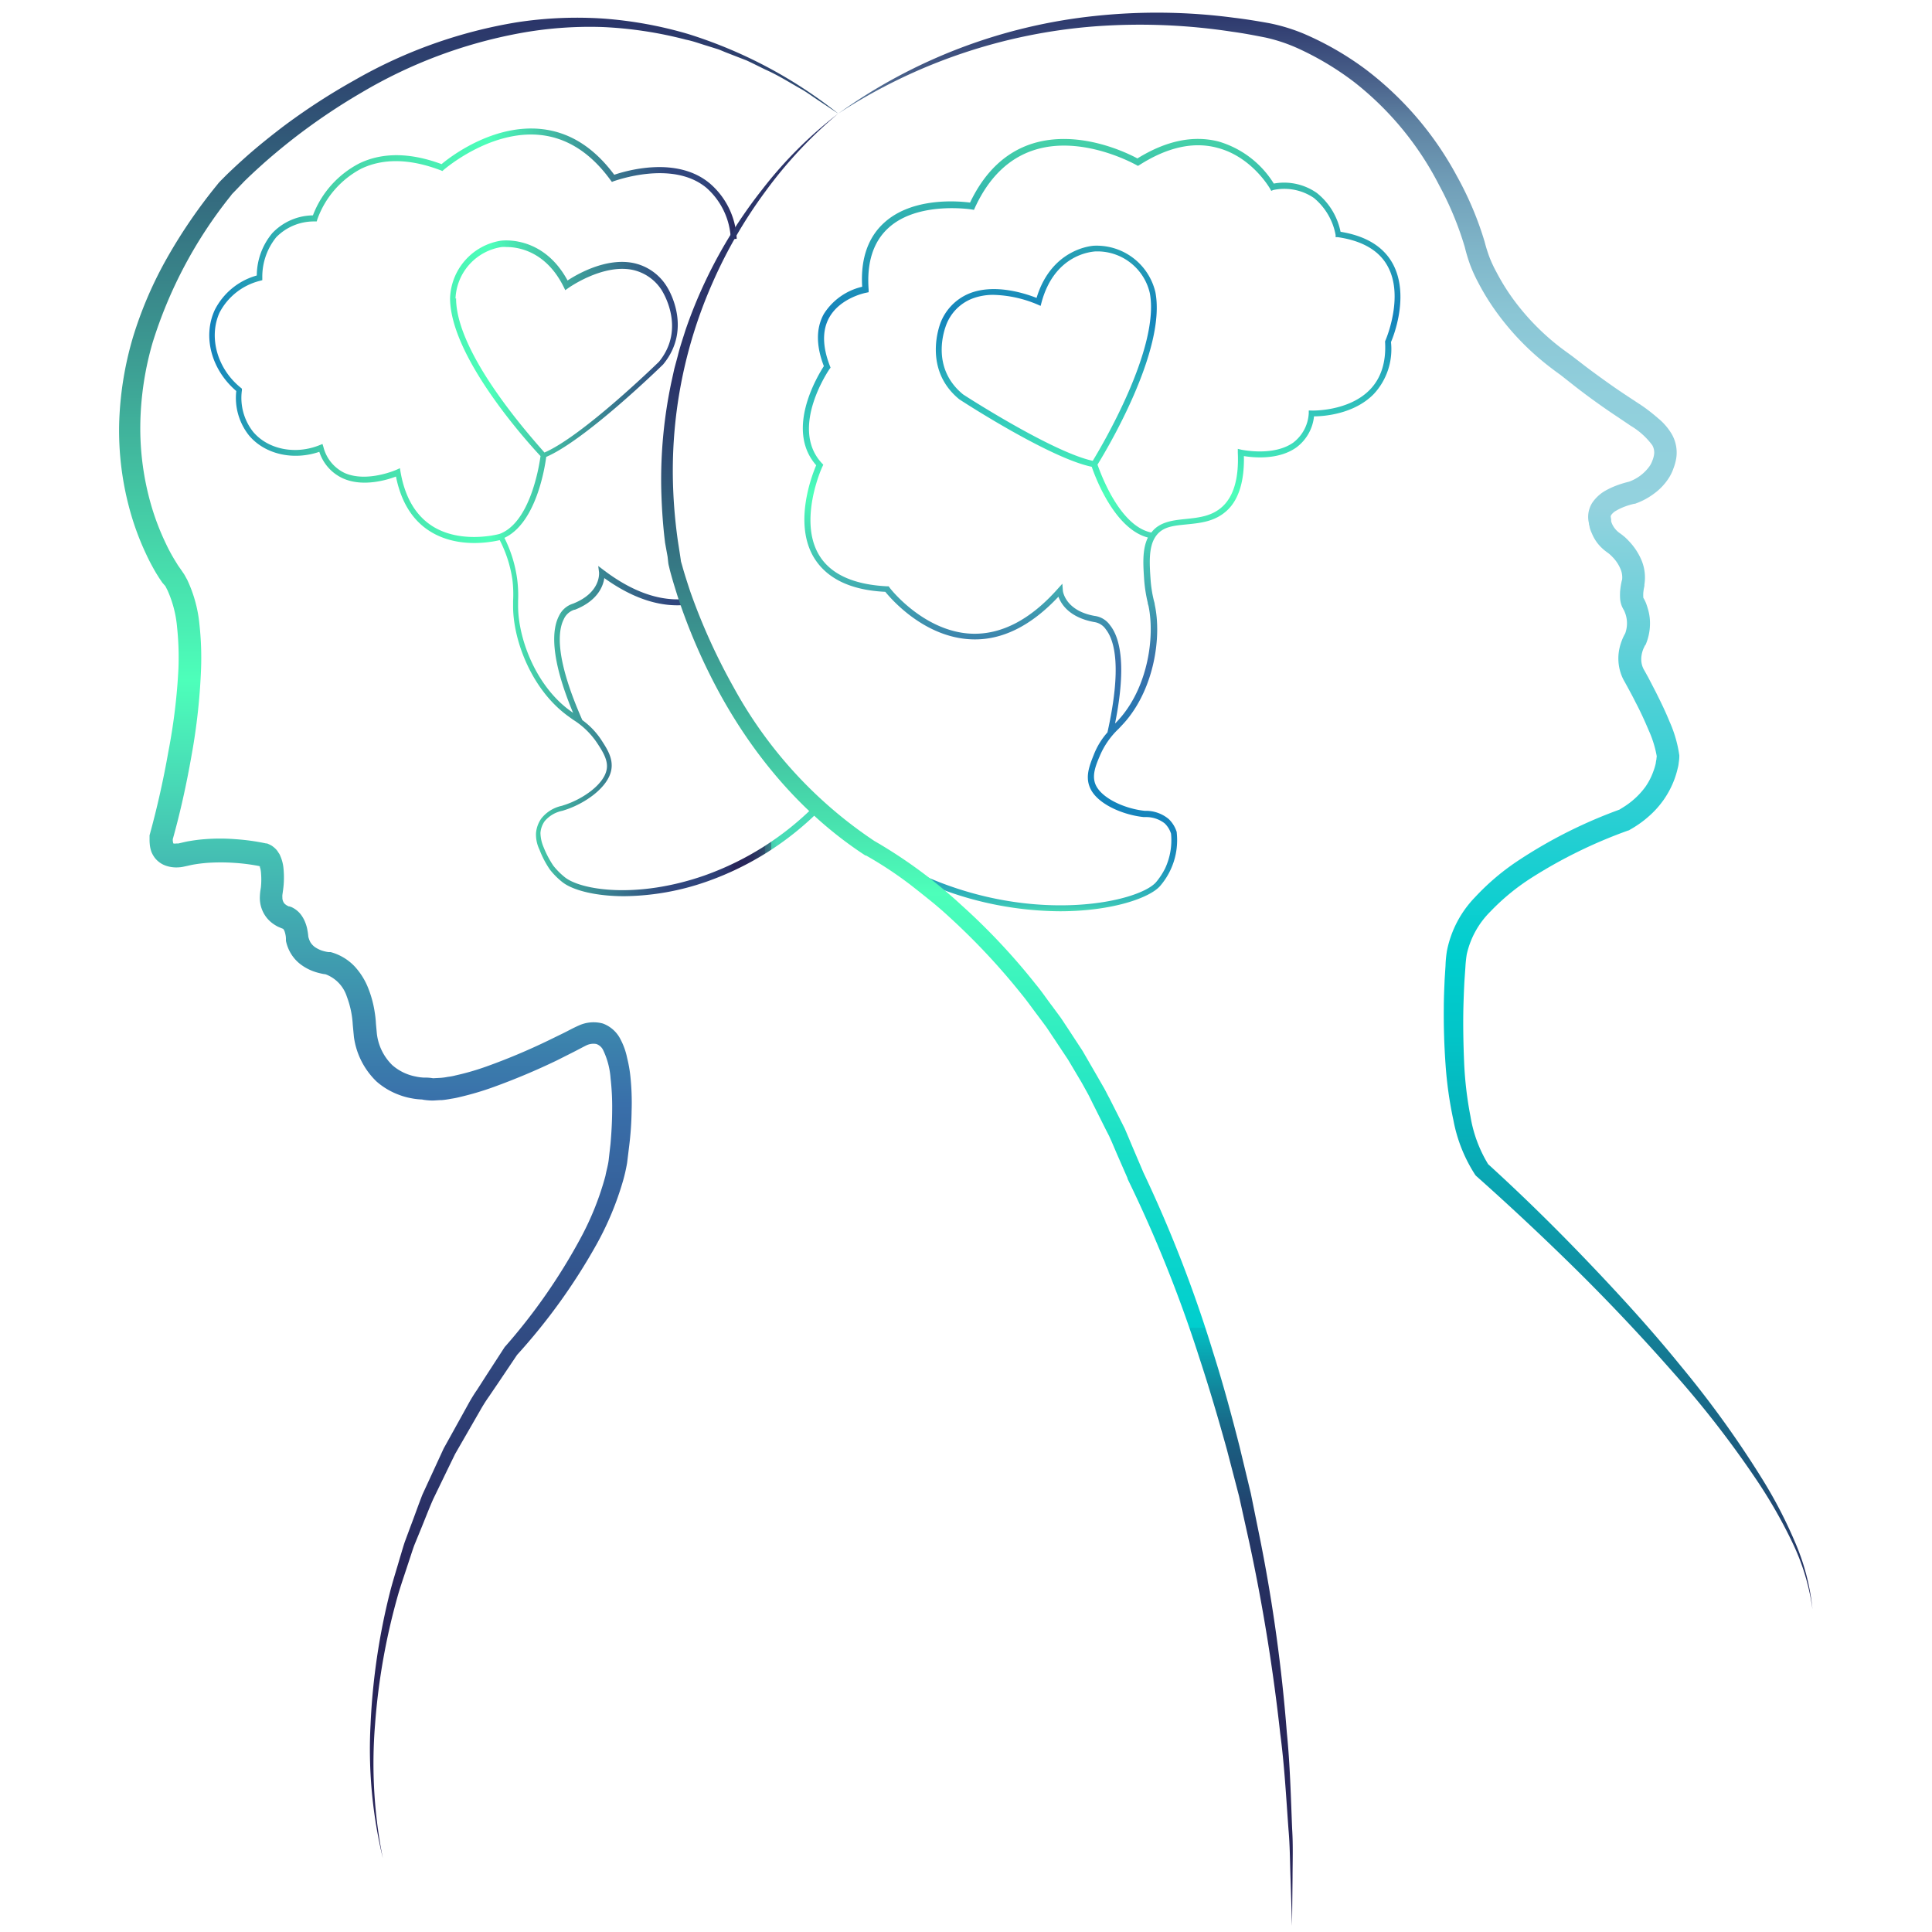 <svg id="Capa_1" data-name="Capa 1" xmlns="http://www.w3.org/2000/svg" xmlns:xlink="http://www.w3.org/1999/xlink" viewBox="0 0 305 305"><defs><style>.cls-1{fill:url(#Degradado_sin_nombre_8);}.cls-2{fill:url(#Degradado_sin_nombre_7);}.cls-3{fill:url(#Degradado_sin_nombre_6);}.cls-4{fill:url(#Degradado_sin_nombre_4);}.cls-5{fill:url(#Degradado_sin_nombre_3);}</style><linearGradient id="Degradado_sin_nombre_8" x1="33.06" y1="224.15" x2="129.43" y2="224.15" gradientTransform="matrix(1, 0, 0, -1, 0, 305)" gradientUnits="userSpaceOnUse"><stop offset="0" stop-color="#1483bc"/><stop offset="0.2" stop-color="#45d1a8"/><stop offset="0.46" stop-color="#4dffba"/><stop offset="0.6" stop-color="#3e9f9b"/><stop offset="0.75" stop-color="#30477e"/><stop offset="0.81" stop-color="#30457c"/><stop offset="0.83" stop-color="#2e3f75"/><stop offset="0.85" stop-color="#2c346a"/><stop offset="0.86" stop-color="#282559"/><stop offset="0.88" stop-color="#28275a"/><stop offset="0.89" stop-color="#2a2e5e"/><stop offset="0.9" stop-color="#2c3b64"/><stop offset="0.91" stop-color="#2f4d6d"/><stop offset="0.91" stop-color="#336579"/><stop offset="0.92" stop-color="#388288"/><stop offset="0.92" stop-color="#3ea49a"/><stop offset="0.92" stop-color="#45cbad"/><stop offset="0.93" stop-color="#48dcb6"/></linearGradient><linearGradient id="Degradado_sin_nombre_7" x1="173.91" y1="283.08" x2="173.91" y2="161.09" gradientTransform="matrix(1, 0, 0, -1, 0, 305)" gradientUnits="userSpaceOnUse"><stop offset="0" stop-color="#45d1a8"/><stop offset="0.23" stop-color="#1483bc"/><stop offset="0.46" stop-color="#4dffba"/><stop offset="0.54" stop-color="#45c6b4"/><stop offset="0.68" stop-color="#396faa"/><stop offset="0.83" stop-color="#1483bc"/><stop offset="0.9" stop-color="#1585bc"/><stop offset="0.93" stop-color="#1a8cbb"/><stop offset="0.95" stop-color="#2199bb"/><stop offset="0.97" stop-color="#2babb9"/><stop offset="0.99" stop-color="#39c2b8"/><stop offset="1" stop-color="#48dcb6"/></linearGradient><linearGradient id="Degradado_sin_nombre_6" x1="154.22" y1="287.06" x2="154.22" y2="1" gradientTransform="matrix(1, 0, 0, -1, 0, 305)" gradientUnits="userSpaceOnUse"><stop offset="0.15" stop-color="#2b3469"/><stop offset="0.19" stop-color="#2f4d73"/><stop offset="0.28" stop-color="#3a8f8d"/><stop offset="0.42" stop-color="#4cf7b7"/><stop offset="0.43" stop-color="#4dffba"/><stop offset="0.58" stop-color="#17ddc8"/><stop offset="0.67" stop-color="#00cece"/><stop offset="0.67" stop-color="#03c0c4"/><stop offset="0.69" stop-color="#0c9cab"/><stop offset="0.71" stop-color="#147c95"/><stop offset="0.73" stop-color="#1a6082"/><stop offset="0.76" stop-color="#1f4a73"/><stop offset="0.78" stop-color="#233967"/><stop offset="0.82" stop-color="#262e5f"/><stop offset="0.87" stop-color="#28275a"/><stop offset="1" stop-color="#282559"/></linearGradient><linearGradient id="Degradado_sin_nombre_4" x1="75.56" y1="302.21" x2="75.56" y2="11.64" gradientTransform="matrix(1, 0, 0, -1, 0, 305)" gradientUnits="userSpaceOnUse"><stop offset="0" stop-color="#2b3469"/><stop offset="0.36" stop-color="#4dffba"/><stop offset="0.45" stop-color="#45c2b3"/><stop offset="0.55" stop-color="#3c86ad"/><stop offset="0.59" stop-color="#396faa"/><stop offset="0.85" stop-color="#282559"/></linearGradient><linearGradient id="Degradado_sin_nombre_3" x1="209.26" y1="303" x2="209.26" y2="50.95" gradientTransform="matrix(1, 0, 0, -1, 0, 305)" gradientUnits="userSpaceOnUse"><stop offset="0" stop-color="#2b3469"/><stop offset="0" stop-color="#2c366b"/><stop offset="0.04" stop-color="#485f89"/><stop offset="0.07" stop-color="#5f83a3"/><stop offset="0.11" stop-color="#72a0b9"/><stop offset="0.15" stop-color="#80b6c9"/><stop offset="0.19" stop-color="#8bc6d5"/><stop offset="0.24" stop-color="#91cfdc"/><stop offset="0.31" stop-color="#93d2de"/><stop offset="0.42" stop-color="#53d0d7"/><stop offset="0.54" stop-color="#17cfd1"/><stop offset="0.59" stop-color="#00cece"/><stop offset="0.64" stop-color="#02c5c8"/><stop offset="0.71" stop-color="#08aeb8"/><stop offset="0.81" stop-color="#11889d"/><stop offset="0.92" stop-color="#1d5379"/><stop offset="1" stop-color="#282559"/></linearGradient></defs><g id="Capa_2" data-name="Capa 2"><g id="Capa_2-2" data-name="Capa 2-2"><path class="cls-1" d="M128.67,127.14a46.44,46.44,0,0,1-17.54,11.1c-10.5,3.65-19.29,2.32-21.92.28a11.29,11.29,0,0,1-1.86-1.86,15.45,15.45,0,0,1-1.54-2.93,6,6,0,0,1-.49-2.24,3.68,3.68,0,0,1,.67-1.86A4.89,4.89,0,0,1,88.78,128l.28-.09c3.22-1,6.92-3.56,7.44-6.35.34-1.86-.68-3.37-1.66-4.88a12.06,12.06,0,0,0-2.91-3C87.7,104.1,88,99.74,89,97.76a2.74,2.74,0,0,1,1.66-1.5h.09c3.6-1.41,4.47-3.72,4.65-5,4.5,3.23,8.86,4.66,13,4.22l-.1-.93c-4.09.43-8.47-1.11-13-4.55l-.86-.65.13,1c0,.13.31,3.19-4.09,4.94a3.65,3.65,0,0,0-2.23,1.93c-1.08,2.06-1.51,6.37,2.22,15.31-.35-.24-.7-.5-1.06-.78-5.08-4.08-7.67-11.27-7.62-16.26v-.63a19.84,19.84,0,0,0-.16-3.53,20.68,20.68,0,0,0-2-6.42c5-2.33,6.38-11.07,6.6-12.78,6.19-2.66,17.92-14.07,18.46-14.6,4.8-5.82.63-12.21.6-12.26a8.14,8.14,0,0,0-5.46-3.78c-4.31-.79-8.82,1.86-10.23,2.79C85.66,37,79.12,38,79.05,38a9.52,9.52,0,0,0-8,9.1C71.1,56.52,83.7,70.27,85.33,72c-.2,1.5-1.61,10.49-6.47,12.29-.29.08-6.09,1.6-10.57-1.21-2.66-1.68-4.36-4.56-5.06-8.58l-.09-.59-.55.25s-4.65,2.07-8.18.51a6.22,6.22,0,0,1-3.35-4.1l-.15-.48-.47.19c-3.85,1.55-8.18.66-10.51-2.15a8.66,8.66,0,0,1-1.74-6.51v-.26L38,61.2c-3.72-3-5.1-8-3.33-11.87a9.9,9.9,0,0,1,6.38-5l.36-.1v-.37a9.9,9.9,0,0,1,2.21-6.42,8.32,8.32,0,0,1,6-2.48H50l.09-.31a14.62,14.62,0,0,1,6.9-8c3.5-1.69,7.73-1.61,12.59.24l.26.11.21-.19c.08-.06,7.34-6.37,15.33-5.49,4.22.47,7.91,2.86,11,7.11l.22.29.32-.13c.1,0,9.22-3.43,14.61,1.07a11.41,11.41,0,0,1,3.84,8.11l.93-.07A12.19,12.19,0,0,0,112.11,29c-5.25-4.47-13.4-2-15.14-1.41-3.2-4.3-7-6.72-11.44-7.21-7.72-.85-14.53,4.44-15.82,5.53-5-1.86-9.39-1.86-13-.11A15.4,15.4,0,0,0,49.4,34,9,9,0,0,0,43,36.79a10.48,10.48,0,0,0-2.46,6.7,10.64,10.64,0,0,0-6.63,5.43c-1.95,4.21-.55,9.44,3.39,12.81a9.54,9.54,0,0,0,2,7c2.5,3,7,4,11.11,2.6a6.94,6.94,0,0,0,3.73,4.19c3.16,1.42,7,.24,8.37-.29.8,4,2.6,6.91,5.38,8.65,4.3,2.7,9.52,1.74,11,1.39a19.83,19.83,0,0,1,2,6.23A19.09,19.09,0,0,1,81,94.88v.65c-.06,5.22,2.67,12.72,8,17,.49.4,1,.75,1.47,1.09a12.52,12.52,0,0,1,3.79,3.67c.93,1.4,1.78,2.79,1.51,4.19-.42,2.35-3.79,4.71-6.8,5.64l-.26.09a5.62,5.62,0,0,0-3.25,2,4.66,4.66,0,0,0-.84,2.3,5.44,5.44,0,0,0,.55,2.63,14.9,14.9,0,0,0,1.64,3.14,11.7,11.7,0,0,0,2,2c1.55,1.21,5.06,2.2,9.72,2.2a40.47,40.47,0,0,0,13.08-2.32,47.37,47.37,0,0,0,17.89-11.33Zm-56.76-80A8.59,8.59,0,0,1,79.18,39,5,5,0,0,1,80,39c1.78,0,6.19.63,9,6.32l.24.49.45-.32s5.27-3.78,10-2.92a7.25,7.25,0,0,1,4.85,3.37c0,.06,3.82,5.87-.51,11.17-.12.11-12,11.71-18.08,14.33C84.15,69.35,72,56,72,47.09Z"/><path class="cls-2" d="M219.85,41.59c-1.48-2.68-4.24-4.35-8.22-5a10.5,10.5,0,0,0-3.72-6.11,9,9,0,0,0-6.82-1.5,15.32,15.32,0,0,0-8.75-6.65c-4-1-8.24-.12-12.78,2.68-1.5-.81-9.22-4.66-16.61-2.33-4.22,1.35-7.51,4.48-9.81,9.3-1.71-.22-9.07-.93-13.58,3.2-2.53,2.3-3.72,5.7-3.45,10.09a9.77,9.77,0,0,0-6.05,4.29c-1.24,2.22-1.25,5,0,8.24-.93,1.46-6.18,10-1.21,15.65-.67,1.58-3.63,9.17-.34,14.6,2,3.26,5.74,5.12,11.25,5.38.93,1.14,6.18,7.22,13.62,7.5,4.75.19,9.36-2.09,13.71-6.73.45,1.22,1.76,3.28,5.63,4a2.65,2.65,0,0,1,1.86,1.16c1.38,1.76,2.54,6,.25,16.26a11.72,11.72,0,0,0-2.14,3.49c-.67,1.67-1.36,3.39-.67,5.11,1,2.63,5.19,4.43,8.54,4.77h.31a4.72,4.72,0,0,1,3,1,3.8,3.8,0,0,1,1,1.63,10.57,10.57,0,0,1-.93,5.46,11,11,0,0,1-1.44,2.19c-2.66,3.06-18.42,6.66-35.6-.57a58.56,58.56,0,0,1-18-12l-.64.67a59.49,59.49,0,0,0,18.25,12.16,54,54,0,0,0,20.83,4.33c8.19,0,14.18-2.11,15.81-4a11.08,11.08,0,0,0,2.62-8.4v-.09a4.79,4.79,0,0,0-1.28-2.08A5.64,5.64,0,0,0,181,128h-.3c-3.12-.32-6.88-2-7.77-4.2-.55-1.37,0-2.85.67-4.41a12.64,12.64,0,0,1,3-4.34c.41-.44.82-.86,1.23-1.35,4.36-5.23,5.58-13.12,4.47-18.23a2.65,2.65,0,0,0-.12-.57,19.73,19.73,0,0,1-.54-3.4c-.17-2.49-.34-5.06.74-6.72s2.83-1.78,5-2,4.4-.44,6.28-2.15S196.46,76,196.37,72c1.49.25,5.46.65,8.28-1.36a7,7,0,0,0,2.79-4.91c1.47,0,6.29-.32,9.42-3.51A10.38,10.38,0,0,0,219.59,54C220,53.09,222.57,46.53,219.85,41.59ZM218.66,54c.18,3.2-.65,5.75-2.45,7.57-3.38,3.42-9.11,3.25-9.16,3.24h-.44v.43a6.24,6.24,0,0,1-2.47,4.65C201,72.08,196.06,71,196,71l-.59-.14v.61c.18,4-.64,6.88-2.47,8.54-1.65,1.5-3.72,1.71-5.75,1.92s-4.14.43-5.43,2.14c-5-1-8-9.31-8.5-10.72,1.24-2,10.91-18,9.14-27.22a9.53,9.53,0,0,0-9.66-7.34c-.08,0-6.69.29-9.1,8.24-1.58-.62-6.52-2.34-10.6-.71a8.21,8.21,0,0,0-4.61,4.77c0,.07-2.85,7.15,3,11.94.58.39,14.33,9.31,20.92,10.66.55,1.62,3.59,9.81,8.87,11.17-.93,1.86-.75,4.33-.59,6.71a22.54,22.54,0,0,0,.56,3.56c0,.19.09.38.13.56,1,4.88-.11,12.44-4.29,17.44-.32.38-.66.75-1,1.09,1.92-9.56.66-13.72-.8-15.53a3.51,3.51,0,0,0-2.44-1.46h0c-4.65-.84-5-3.92-5-4l-.08-1.08-.73.81c-4.31,4.86-8.88,7.24-13.56,7.08-7.59-.28-13-7.24-13-7.31l-.13-.17h-.21c-5.33-.26-8.95-1.91-10.76-4.91-3.35-5.52.47-13.95.52-14l.13-.29-.22-.23c-5.2-5.58,1.17-14.83,1.22-14.89l.15-.2-.09-.23c-1.2-3.07-1.25-5.65-.12-7.68,1.75-3.13,5.77-3.91,5.81-3.91l.41-.09v-.41c-.32-4.29.74-7.56,3.12-9.73,4.65-4.27,13.07-2.93,13.16-2.92l.35.06.14-.32c2.19-4.77,5.34-7.84,9.39-9.13,7.65-2.44,16,2.33,16.11,2.37l.24.14.24-.14c4.39-2.8,8.52-3.73,12.28-2.72,5.49,1.41,8.33,6.44,8.37,6.51l.16.29L201,30a8.29,8.29,0,0,1,6.42,1.25,9.88,9.88,0,0,1,3.43,5.85v.34l.34,0c3.86.56,6.52,2.1,7.87,4.58,2.66,4.8-.31,11.66-.34,11.72l-.05.1ZM172.51,72.75c-6.44-1.39-20.4-10.43-20.46-10.48-5.32-4.33-2.8-10.58-2.72-10.85a7.19,7.19,0,0,1,4.08-4.25,9.2,9.2,0,0,1,3.48-.62,19,19,0,0,1,6.89,1.52l.5.22.14-.53c2.09-7.76,8.11-8,8.37-8.06a8.49,8.49,0,0,1,8.73,6.58C183.14,54.94,173.88,70.5,172.51,72.75Z"/><path class="cls-3" d="M132.32,17.94A69.06,69.06,0,0,0,120.85,30.2a74.66,74.66,0,0,0-8.37,14.46,73.35,73.35,0,0,0-6.21,32.5,80.34,80.34,0,0,0,.75,8.28l.31,2,.15,1c0,.16.06.31.1.46l.14.49c.37,1.32.8,2.64,1.25,4a96.36,96.36,0,0,0,6.86,15.14A68.76,68.76,0,0,0,138,132.74l-.11-.06a76.92,76.92,0,0,1,13.91,10.23,102,102,0,0,1,11.73,12.5c.93,1.11,1.71,2.29,2.58,3.43l1.27,1.72c.41.58.79,1.19,1.19,1.78l2.35,3.59,2.15,3.72,1.07,1.86c.37.61.66,1.26,1,1.86l1.93,3.82.47.93.43,1,.84,2,1.68,3.94-.06-.12a208.19,208.19,0,0,1,11.1,28.61c1.55,4.88,2.88,9.81,4.14,14.75l1.79,7.44,1.52,7.5a257.64,257.64,0,0,1,4.17,30.29c.51,5.07.63,10.16.84,15.25.16,2.54.07,5.09.06,7.64l-.08,7.63-.24-7.63c-.09-2.54-.09-5.08-.32-7.61-.37-5.07-.64-10.14-1.31-15.18a298.48,298.48,0,0,0-4.85-30l-1.65-7.45-1.92-7.36c-1.35-4.88-2.79-9.75-4.37-14.55A210.69,210.69,0,0,0,178,186.09h0V186l-1.68-3.84-.82-1.92-.42-.93-.48-.93-1.86-3.72c-.32-.61-.61-1.25-.93-1.86l-1-1.81-2.19-3.69-2.32-3.49c-.39-.57-.76-1.16-1.16-1.73l-1.25-1.68c-.85-1.11-1.64-2.25-2.52-3.33A106.83,106.83,0,0,0,150,144.89c-1-.93-2.07-1.86-3.15-2.73s-2.17-1.74-3.27-2.59a61.18,61.18,0,0,0-6.87-4.52h-.1c-9.68-6.3-17.3-15.29-22.81-25.24a92.43,92.43,0,0,1-6.84-15.71c-.42-1.35-.85-2.71-1.21-4.1l-.13-.55a4.78,4.78,0,0,1-.12-.57l-.11-1L105,85.73c-.35-2.79-.54-5.67-.61-8.51A74.23,74.23,0,0,1,106,60.27l.46-2.09.54-2c.33-1.38.8-2.73,1.22-4.08a74.59,74.59,0,0,1,3.21-7.87,75.36,75.36,0,0,1,8.94-14.37A65.88,65.88,0,0,1,132.32,17.94Z"/><path class="cls-4" d="M60.44,293.36a73.38,73.38,0,0,1-1.94-21.14,104.18,104.18,0,0,1,3.12-21.08c.45-1.72,1-3.43,1.49-5.14.26-.84.5-1.71.78-2.55l.93-2.51c.64-1.66,1.22-3.35,1.87-5l2.24-4.86,1.12-2.43,1.3-2.34,2.58-4.66a25.15,25.15,0,0,1,1.4-2.27l1.45-2.26,2.91-4.49h0l.08-.08a91.89,91.89,0,0,0,12-17.3,45.58,45.58,0,0,0,3.81-9.62c.15-.83.41-1.65.51-2.49l.29-2.57c.15-1.72.25-3.47.26-5.2a40.12,40.12,0,0,0-.25-5.14,12.31,12.31,0,0,0-1.19-4.49,1.86,1.86,0,0,0-1.07-.93,2.57,2.57,0,0,0-1.52.2c-.56.27-1.47.77-2.25,1.16l-2.42,1.22a106.61,106.61,0,0,1-10,4.21,46.61,46.61,0,0,1-5.33,1.58,13.33,13.33,0,0,1-1.4.28,14.06,14.06,0,0,1-1.45.21c-.51,0-1,.06-1.53.07a11.81,11.81,0,0,1-1.64-.16h.39a10.51,10.51,0,0,1-2.09-.21,10.75,10.75,0,0,1-1.92-.54,11.33,11.33,0,0,1-3.51-2.08,12,12,0,0,1-3.59-7.07l-.18-1.91a14.81,14.81,0,0,0-.93-4.42,5.57,5.57,0,0,0-3.47-3.58l.34.06a6.53,6.53,0,0,1-1.09-.18,8.78,8.78,0,0,1-1-.29,7.8,7.8,0,0,1-1.92-1,6.05,6.05,0,0,1-1.6-1.67,6.32,6.32,0,0,1-.88-2.17v-.34a3.08,3.08,0,0,0-.07-.61,3.83,3.83,0,0,0-.16-.58,1.35,1.35,0,0,0-.19-.33l-.06-.06.31.11a4.1,4.1,0,0,1-.59-.2l-.49-.21a6.16,6.16,0,0,1-.94-.59,4.89,4.89,0,0,1-1.44-1.78,5,5,0,0,1-.49-2.16,9.28,9.28,0,0,1,.07-1.06l.1-.65a12.23,12.23,0,0,0,0-2.42,3.1,3.1,0,0,0-.2-.85c-.09-.18-.06-.06.12,0h.14a30.35,30.35,0,0,0-4.25-.57,31,31,0,0,0-4.31,0c-.71.06-1.41.14-2.1.26-.35.06-.68.14-1,.21l-.65.14a4.59,4.59,0,0,1-.82.1,5,5,0,0,1-1.8-.22,3.78,3.78,0,0,1-1.86-1.26,4.34,4.34,0,0,1-.54-.93,5.09,5.09,0,0,1-.24-.93,8.12,8.12,0,0,1-.07-.85v-.88l.06-.21c1.16-4.23,2.14-8.61,2.91-13a93.29,93.29,0,0,0,1.59-13.11,45.09,45.09,0,0,0-.21-6.47,18,18,0,0,0-1.54-5.93l-.32-.62L25.64,92l-.51-.75-.48-.77A34.18,34.18,0,0,1,23,87.33a42.58,42.58,0,0,1-2.44-6.58,47.41,47.41,0,0,1-1.75-13.82A53.2,53.2,0,0,1,21,53.21a62.25,62.25,0,0,1,5.47-12.66A82.82,82.82,0,0,1,34.26,29.2l.27-.34.34-.36.61-.61c.4-.41.82-.8,1.24-1.2.83-.78,1.67-1.54,2.53-2.3,1.72-1.5,3.5-2.92,5.31-4.31A101.15,101.15,0,0,1,56,12.64a76.18,76.18,0,0,1,25.6-9.12,62.62,62.62,0,0,1,13.61-.59,63.94,63.94,0,0,1,13.37,2.42,73,73,0,0,1,23.76,12.59l-2.79-1.86c-.93-.6-1.86-1.29-2.79-1.86-1.95-1.09-3.84-2.31-5.9-3.22-1-.48-2-1-3-1.46l-3.17-1.23c-.53-.2-1-.44-1.57-.61l-1.6-.5c-1.07-.32-2.12-.72-3.2-.93a63.11,63.11,0,0,0-13.17-2,61.18,61.18,0,0,0-13.24,1A76,76,0,0,0,57.1,14.6a97.42,97.42,0,0,0-11,7.45c-1.74,1.37-3.45,2.79-5.09,4.28-.82.74-1.63,1.5-2.42,2.27l-1.16,1.21-.57.59-.24.25-.25.33A70.37,70.37,0,0,0,24.09,54.1,48.87,48.87,0,0,0,22.15,67,43.73,43.73,0,0,0,23.88,79.8a39.21,39.21,0,0,0,2.3,6,26.8,26.8,0,0,0,1.51,2.79l.4.65.45.64.55.81.47.85a21.25,21.25,0,0,1,1.93,7.07,48.28,48.28,0,0,1,.25,7,97.75,97.75,0,0,1-1.5,13.65c-.79,4.49-1.75,8.9-3,13.35l.06-.33a1.76,1.76,0,0,0,.07.88h0a1.77,1.77,0,0,0,.46,0h.32l.47-.11c.41-.09.82-.2,1.23-.26.81-.14,1.63-.25,2.46-.31a30.21,30.21,0,0,1,4.85,0,34.15,34.15,0,0,1,4.84.67h.14a5.28,5.28,0,0,1,.76.36,4.31,4.31,0,0,1,.62.51,2.67,2.67,0,0,1,.43.57,2.05,2.05,0,0,1,.31.56,6.29,6.29,0,0,1,.5,2,14.36,14.36,0,0,1-.07,3.34l-.11.79a2.81,2.81,0,0,0,0,.41,1.41,1.41,0,0,0,.13.64,1.09,1.09,0,0,0,.38.47,1.32,1.32,0,0,0,.32.2l.17.09s.15,0,.1,0l.31.1a4,4,0,0,1,1.43,1.09,5,5,0,0,1,.75,1.3,5.93,5.93,0,0,1,.38,1.37,7.83,7.83,0,0,1,.14,1.28v-.35a2.83,2.83,0,0,0,.35.93,2.79,2.79,0,0,0,.67.7,4.9,4.9,0,0,0,1,.52,5.72,5.72,0,0,0,.59.17,4.94,4.94,0,0,0,.53.1h.35A8.14,8.14,0,0,1,56,152.58a11,11,0,0,1,2.15,3.47,17,17,0,0,1,1,3.72,16.52,16.52,0,0,1,.2,1.86l.14,1.51a8.27,8.27,0,0,0,2.43,5,7.73,7.73,0,0,0,2.35,1.42,8,8,0,0,0,1.37.39,7.45,7.45,0,0,0,1.33.17h.39a6.64,6.64,0,0,1,1,.1l1.16-.06a9.45,9.45,0,0,0,1.19-.16,8.46,8.46,0,0,0,1.22-.23,40.26,40.26,0,0,0,4.93-1.43,99,99,0,0,0,9.68-4.07l2.38-1.16c.82-.4,1.46-.78,2.53-1.25a5.6,5.6,0,0,1,3.72-.28,5.09,5.09,0,0,1,2.8,2.52A10.83,10.83,0,0,1,99,167a20.85,20.85,0,0,1,.51,2.84,40,40,0,0,1,.2,5.58,49.58,49.58,0,0,1-.38,5.47L99,183.58a26.83,26.83,0,0,1-.62,2.75,48.07,48.07,0,0,1-4.2,10.11A94.18,94.18,0,0,1,81.53,214l.1-.11-2.94,4.37-1.48,2.18a24.61,24.61,0,0,0-1.41,2.23l-2.62,4.55-1.33,2.31-1.15,2.36-2.3,4.75c-.71,1.6-1.33,3.25-2,4.87l-1,2.44c-.3.82-.56,1.67-.84,2.5-.54,1.67-1.12,3.33-1.63,5a102.38,102.38,0,0,0-3.72,20.77A76.15,76.15,0,0,0,60.44,293.36Z"/><path class="cls-5" d="M132.32,17.94A84.62,84.62,0,0,1,172.86,2.52a92.36,92.36,0,0,1,22,.29c1.86.22,3.65.52,5.45.84a28.88,28.88,0,0,1,5.46,1.65,48.19,48.19,0,0,1,9.73,5.58A51.94,51.94,0,0,1,230,27.81a51.91,51.91,0,0,1,4.37,10.34,24.13,24.13,0,0,0,.77,2.46,19.41,19.41,0,0,0,1.08,2.31,33.83,33.83,0,0,0,2.74,4.41,37.79,37.79,0,0,0,7.28,7.45c.7.54,1.37,1,2.15,1.59L250.51,58c1.44,1.08,2.89,2.13,4.37,3.16s3,2,4.5,3A28.36,28.36,0,0,1,261.72,66a9.43,9.43,0,0,1,2.19,2.52,5.89,5.89,0,0,1,.73,3.72,8.1,8.1,0,0,1-.45,1.69,7,7,0,0,1-.77,1.58,9.17,9.17,0,0,1-2.33,2.44,11,11,0,0,1-2.85,1.53l-.11.05H258a11,11,0,0,0-1.51.45,8.34,8.34,0,0,0-1.35.64,2.16,2.16,0,0,0-.77.67.44.44,0,0,0-.08.35l.06.39v.08a1.42,1.42,0,0,0,0,.2,3.75,3.75,0,0,0,.16.43,3.54,3.54,0,0,0,1.28,1.48l.32.24.38.31c.22.2.43.4.63.62a10,10,0,0,1,2,3,7.08,7.08,0,0,1,.48,3.88v.14c0,.16-.08.41-.11.63s-.06.42-.07.62a4.69,4.69,0,0,0,0,.53c0,.13,0,.23,0,.19l-.17-.31a8.4,8.4,0,0,1,.51.93,7.32,7.32,0,0,1,.33.93,8,8,0,0,1,.37,1.86,8.57,8.57,0,0,1-.56,3.72l-.1.26-.1.11a3,3,0,0,0-.15.31,3,3,0,0,0-.18.41,4.35,4.35,0,0,0-.22.86,3.6,3.6,0,0,0,.1,1.63,3.43,3.43,0,0,0,.36.78l.62,1.12,1.17,2.26c.76,1.52,1.49,3,2.16,4.65a20,20,0,0,1,1.55,5.34v.14a6.18,6.18,0,0,1-.09,1,5.06,5.06,0,0,1-.17.93,13.69,13.69,0,0,1-.53,1.76,14.37,14.37,0,0,1-1.7,3.22,14.7,14.7,0,0,1-2.43,2.67,15.44,15.44,0,0,1-1.42,1.11,16.73,16.73,0,0,1-1.49.93l-.1.07-.2.06a76.36,76.36,0,0,0-15.29,7.5,35,35,0,0,0-6.42,5.29,13.72,13.72,0,0,0-3.72,6.75,19.66,19.66,0,0,0-.21,2l-.15,2.16c-.08,1.44-.13,2.87-.17,4.31-.06,2.89,0,5.77.12,8.63a57.47,57.47,0,0,0,1,8.47,21,21,0,0,0,2.84,7.63l-.21-.23c5.5,5,10.73,10.14,15.81,15.45s10.08,10.78,14.73,16.51a160.39,160.39,0,0,1,12.93,17.95,72.53,72.53,0,0,1,5.1,9.82,35.42,35.42,0,0,1,2.79,10.66A35.08,35.08,0,0,0,283,243.6a78,78,0,0,0-5.41-9.54,158.76,158.76,0,0,0-13.42-17.36q-7.26-8.26-15.07-16c-5.21-5.14-10.57-10.17-16-15l-.12-.11-.1-.13a23.9,23.9,0,0,1-3.43-8.6,61.82,61.82,0,0,1-1.25-8.88c-.21-3-.3-5.93-.27-8.88,0-1.48.07-3,.13-4.43l.14-2.22a18,18,0,0,1,.22-2.32,16.87,16.87,0,0,1,4.44-8.49,37.5,37.5,0,0,1,7-5.9,75.88,75.88,0,0,1,16-8l-.3.14c.4-.27.82-.5,1.2-.77a12.39,12.39,0,0,0,3-2.9A10.26,10.26,0,0,0,261,121.8a9.59,9.59,0,0,0,.39-1.29,4.9,4.9,0,0,1,.11-.65c0-.21.05-.45.06-.53v.13a17.05,17.05,0,0,0-1.3-4.2c-.62-1.48-1.32-3-2.06-4.4-.36-.73-.75-1.45-1.14-2.17l-.58-1.06a6.84,6.84,0,0,1-.66-1.49,7.37,7.37,0,0,1-.25-3.3,8.21,8.21,0,0,1,.4-1.55c.1-.26.19-.51.31-.75a7.37,7.37,0,0,1,.43-.78l-.19.36a4.67,4.67,0,0,0,.11-3.13c-.06-.17-.12-.34-.19-.5s-.19-.35-.19-.36l-.16-.31a4,4,0,0,1-.33-1.36,9.55,9.55,0,0,1,0-1.07,11.63,11.63,0,0,1,.3-1.86v.14a3.38,3.38,0,0,0-.24-1.86,6.07,6.07,0,0,0-1.25-1.87c-.13-.14-.27-.27-.41-.4a4.94,4.94,0,0,0-.45-.35,7.37,7.37,0,0,1-1.39-1.28,6.58,6.58,0,0,1-1-1.67,6.12,6.12,0,0,1-.35-.93,2.42,2.42,0,0,0-.12-.5c0-.22-.06-.43-.07-.65l.05.39a4.14,4.14,0,0,1,.55-3.2,6.24,6.24,0,0,1,1.94-1.82,13,13,0,0,1,2-.93,16,16,0,0,1,2-.59l-.26.07a6.81,6.81,0,0,0,3.37-2.51,3.84,3.84,0,0,0,.43-.86,4.13,4.13,0,0,0,.26-.93,2.3,2.3,0,0,0-.28-1.5,11.67,11.67,0,0,0-3.42-3.07c-1.46-1-3-2-4.52-3.07s-3-2.16-4.45-3.3l-2.12-1.67c-.71-.5-1.49-1.09-2.22-1.67a41.69,41.69,0,0,1-7.84-8.19,37.3,37.3,0,0,1-3-4.88,23.16,23.16,0,0,1-1.19-2.64,27.13,27.13,0,0,1-.84-2.79,50.79,50.79,0,0,0-4.06-9.79A49,49,0,0,0,213.84,13a46.24,46.24,0,0,0-9.06-5.42,26.26,26.26,0,0,0-4.94-1.64c-1.76-.35-3.53-.69-5.31-.93A96.27,96.27,0,0,0,173,4.15,86.07,86.07,0,0,0,132.32,17.94Z"/></g></g></svg>